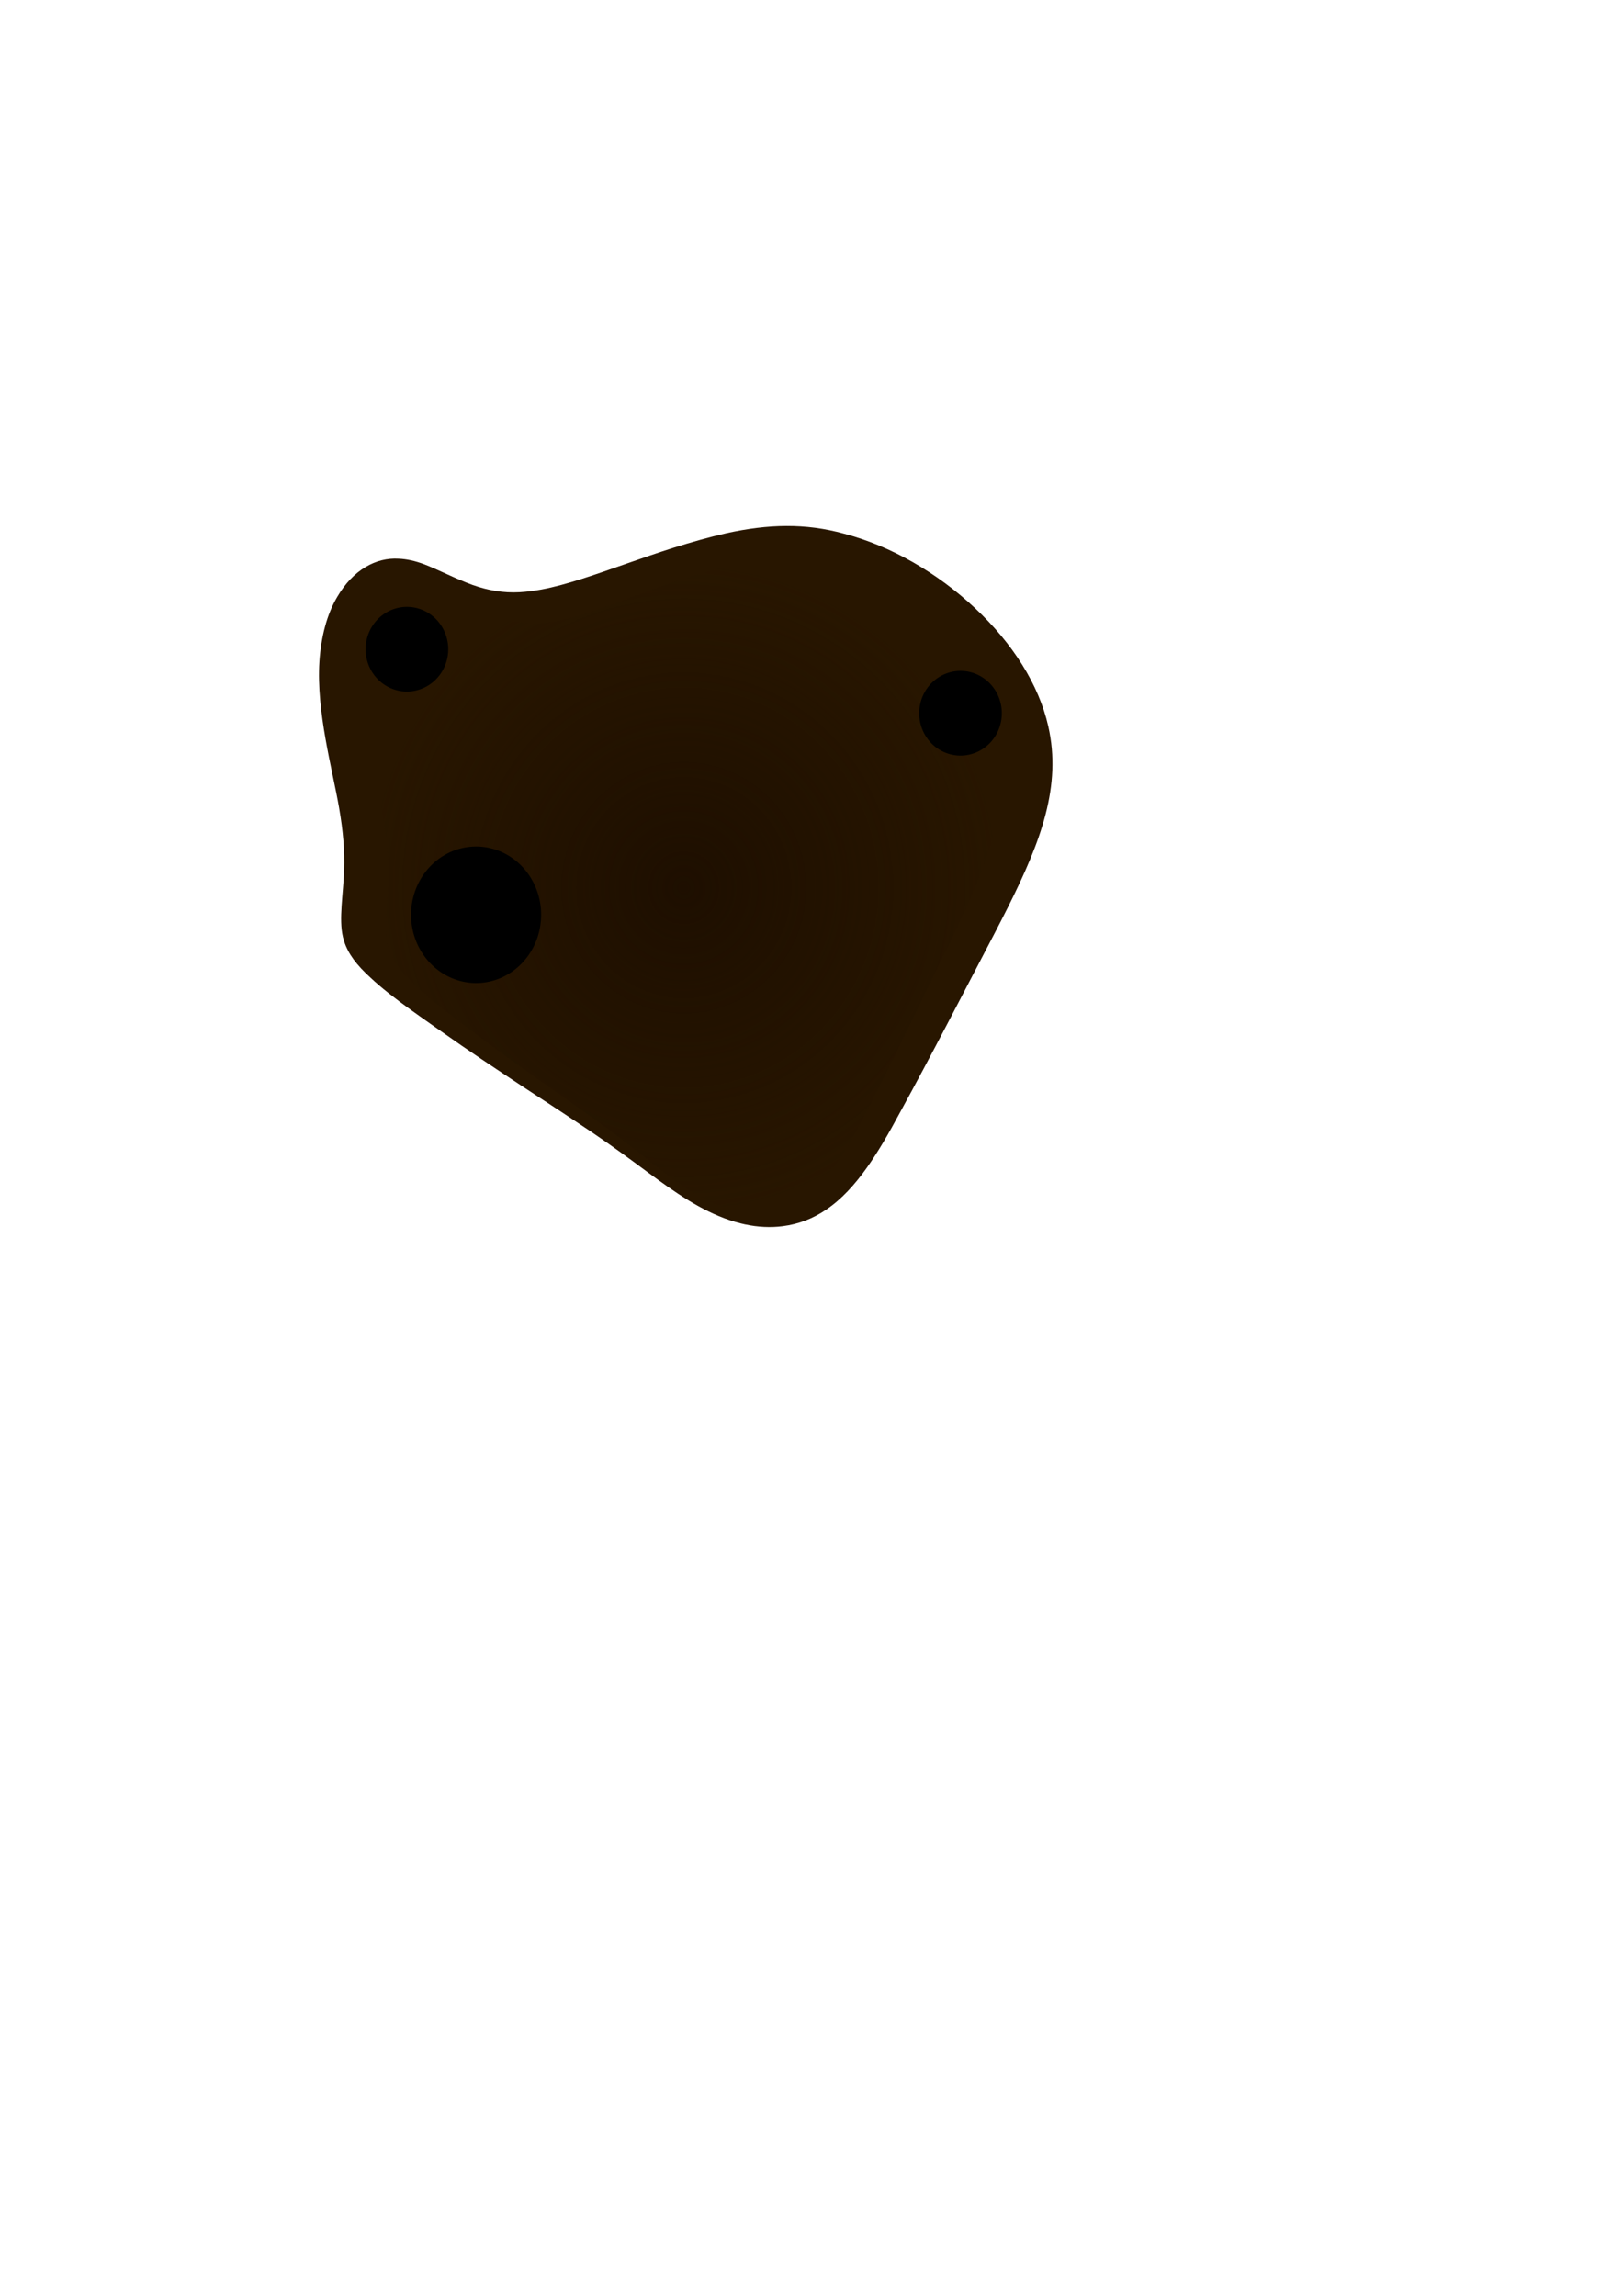 <?xml version="1.0" encoding="UTF-8" standalone="no"?>
<!-- Created with Inkscape (http://www.inkscape.org/) -->

<svg
   xmlns:dc="http://purl.org/dc/elements/1.1/"
   xmlns:cc="http://creativecommons.org/ns#"
   xmlns:rdf="http://www.w3.org/1999/02/22-rdf-syntax-ns#"
   xmlns:svg="http://www.w3.org/2000/svg"
   xmlns="http://www.w3.org/2000/svg"
   xmlns:xlink="http://www.w3.org/1999/xlink"
   xmlns:sodipodi="http://sodipodi.sourceforge.net/DTD/sodipodi-0.dtd"
   xmlns:inkscape="http://www.inkscape.org/namespaces/inkscape"
   width="210mm"
   height="297mm"
   viewBox="0 0 210 297"
   version="1.1"
   id="svg1048"
   inkscape:version="0.92.2 5c3e80d, 2017-08-06"
   sodipodi:docname="Meteorite02.svg"
   inkscape:export-filename="/home/nicolas/Documents/Jeux/Unity/Xeno-Space/BackUp/Textures/Meteorite02.png"
   inkscape:export-xdpi="96"
   inkscape:export-ydpi="96">
  <defs
     id="defs1042">
    <linearGradient
       inkscape:collect="always"
       id="linearGradient1638">
      <stop
         style="stop-color:#1e0f00;stop-opacity:1;"
         offset="0"
         id="stop1634" />
      <stop
         style="stop-color:#1e0f00;stop-opacity:0;"
         offset="1"
         id="stop1636" />
    </linearGradient>
    <inkscape:path-effect
       effect="envelope"
       id="path-effect1595"
       is_visible="true"
       yy="true"
       xx="true"
       bendpath1="M 36.883,54.587 C 62.208,84.973 63.869,82.969 116.262,54.319"
       bendpath2="m 138.98,56.457 -5.613,87.664"
       bendpath3="m 45.436,137.44 c 25.906,-15.664 50.578,54.35 87.932,6.682"
       bendpath4="m 33.141,70.623 c 7.008,20.132 21.336,45.994 1.336,73.499"
       bendpath3-nodetypes="cc"
       bendpath4-nodetypes="cc"
       bendpath1-nodetypes="cc"
       bendpath2-nodetypes="cc" />
    <inkscape:path-effect
       effect="envelope"
       id="path-effect1595-2"
       is_visible="true"
       yy="true"
       xx="true"
       bendpath1="M 36.883,54.587 C 62.208,84.973 63.869,82.969 116.262,54.319"
       bendpath2="m 138.98,56.457 -5.613,87.664"
       bendpath3="m 45.436,137.44 c 25.906,-15.664 50.578,54.35 87.932,6.682"
       bendpath4="m 33.141,70.623 c 7.008,20.132 21.336,45.994 1.336,73.499"
       bendpath3-nodetypes="cc"
       bendpath4-nodetypes="cc"
       bendpath1-nodetypes="cc"
       bendpath2-nodetypes="cc" />
    <inkscape:path-effect
       effect="envelope"
       id="path-effect1595-2-1"
       is_visible="true"
       yy="true"
       xx="true"
       bendpath1="M 36.883,54.587 C 62.208,84.973 63.869,82.969 116.262,54.319"
       bendpath2="m 138.98,56.457 -5.613,87.664"
       bendpath3="m 45.436,137.44 c 25.906,-15.664 50.578,54.35 87.932,6.682"
       bendpath4="m 33.141,70.623 c 7.008,20.132 21.336,45.994 1.336,73.499"
       bendpath3-nodetypes="cc"
       bendpath4-nodetypes="cc"
       bendpath1-nodetypes="cc"
       bendpath2-nodetypes="cc" />
    <radialGradient
       inkscape:collect="always"
       xlink:href="#linearGradient1638"
       id="radialGradient1640"
       cx="88.727"
       cy="113.39"
       fx="88.727"
       fy="113.39"
       r="47.451"
       gradientTransform="matrix(1,0,0,0.956,0,5.024)"
       gradientUnits="userSpaceOnUse" />
  </defs>
  <sodipodi:namedview
     id="base"
     pagecolor="#ffffff"
     bordercolor="#666666"
     borderopacity="1.0"
     inkscape:pageopacity="0.0"
     inkscape:pageshadow="2"
     inkscape:zoom="1.979899"
     inkscape:cx="280.80102"
     inkscape:cy="691.09159"
     inkscape:document-units="mm"
     inkscape:current-layer="layer1"
     showgrid="false"
     inkscape:window-width="1920"
     inkscape:window-height="1056"
     inkscape:window-x="0"
     inkscape:window-y="0"
     inkscape:window-maximized="1" />
  <g
     inkscape:label="Calque 1"
     inkscape:groupmode="layer"
     id="layer1">
    <path
       style="fill:#281600;fill-opacity:1;stroke:none;stroke-width:0.265;stroke-linecap:round;stroke-linejoin:round;stroke-miterlimit:4;stroke-dasharray:none;stroke-opacity:1"
       id="path1593"
       sodipodi:type="arc"
       sodipodi:cx="83.92263"
       sodipodi:cy="94.409698"
       sodipodi:rx="49.444862"
       sodipodi:ry="44.099472"
       sodipodi:start="1.4352087"
       sodipodi:end="1.4237768"
       sodipodi:open="true"
       d="m 95.868,158.273 c -3.9,-0.966 -7.314,-3.183 -10.736,-5.655 -1.018,-0.736 -2.073,-1.526 -3.104,-2.285 -2.502,-1.836 -4.525,-3.266 -7.436,-5.192 -3.028,-2.033 -6.528,-4.266 -9.556,-6.299 -1.808,-1.202 -3.614,-2.408 -5.322,-3.588 -4.516,-3.169 -9.058,-6.214 -11.753,-8.759 -1.834,-1.665 -2.879,-3.071 -3.409,-4.651 -0.07,-0.209 -0.129,-0.42 -0.179,-0.632 -10e-7,0 -10e-7,0 -10e-7,0 -0.56,-2.332 0.056,-5.553 0.151,-8.657 0.077,-2.519 -0.105,-4.928 -0.65,-8.069 -0.858,-4.944 -2.966,-12.458 -2.544,-18.91 0.215,-3.197 0.966,-6.095 2.302,-8.352 2.085,-3.568 5.069,-5.122 7.941,-4.951 1.064,0.04 2.147,0.295 3.259,0.702 1.946,0.741 4.07,1.884 6.334,2.703 2.003,0.707 3.97,1.044 6.043,0.934 0.497,-0.028 0.997,-0.075 1.503,-0.14 0.444,-0.057 0.893,-0.128 1.349,-0.212 0,0 3e-6,0 3e-6,0 3.237,-0.599 6.902,-1.913 11.158,-3.399 1.912,-0.669 3.879,-1.352 5.864,-1.982 0,0 4e-6,-10e-7 4e-6,-10e-7 2.328,-0.731 4.684,-1.399 6.94,-1.913 5.351,-1.164 10.14,-1.323 15.196,0.072 6.092,1.6 12.062,5.064 16.923,9.617 4.9,4.59 8.269,9.9 9.493,15.295 0.22,0.971 0.372,1.941 0.458,2.915 0,0 0,4e-6 0,4e-6 0.666,7.572 -2.712,14.846 -7.34,23.75 -3.995,7.634 -8.295,16.007 -12.369,23.425 -2.64,4.9 -5.532,9.778 -9.454,12.427 0,0 -1e-5,0 -1e-5,0 -1.708,1.175 -3.605,1.9 -5.634,2.16 0,0 0,0 0,0 -1.597,0.21 -3.246,0.121 -4.889,-0.229"
       inkscape:path-effect="#path-effect1595"
       inkscape:export-filename="/home/nicolas/Documents/Jeux/Unity/Xeno-Space/Shmup-poc/Assets/Textures/Meteorite02.png"
       inkscape:export-xdpi="96"
       inkscape:export-ydpi="96" />
  </g>
  <g
     inkscape:groupmode="layer"
     id="layer4"
     inkscape:label="Calque 2"
     sodipodi:insensitive="true">
    <path
       transform="matrix(0.865,0,0,0.929,11.724,9.467)"
       style="fill:url(#radialGradient1640);fill-opacity:1;stroke:none;stroke-width:0.265;stroke-linecap:round;stroke-linejoin:round;stroke-miterlimit:4;stroke-dasharray:none;stroke-opacity:1"
       id="path1593-9"
       sodipodi:type="arc"
       sodipodi:cx="83.92263"
       sodipodi:cy="94.409698"
       sodipodi:rx="49.444862"
       sodipodi:ry="44.099472"
       sodipodi:start="1.4352087"
       sodipodi:end="1.4237768"
       sodipodi:open="true"
       d="m 95.868,158.273 c -3.9,-0.966 -7.314,-3.183 -10.736,-5.655 -1.018,-0.736 -2.073,-1.526 -3.104,-2.285 -2.502,-1.836 -4.525,-3.266 -7.436,-5.192 -3.028,-2.033 -6.528,-4.266 -9.556,-6.299 -1.808,-1.202 -3.614,-2.408 -5.322,-3.588 -4.516,-3.169 -9.058,-6.214 -11.753,-8.759 -1.834,-1.665 -2.879,-3.071 -3.409,-4.651 -0.07,-0.209 -0.129,-0.42 -0.179,-0.632 -10e-7,0 -10e-7,0 -10e-7,0 -0.56,-2.332 0.056,-5.553 0.151,-8.657 0.077,-2.519 -0.105,-4.928 -0.65,-8.069 -0.858,-4.944 -2.966,-12.458 -2.544,-18.91 0.215,-3.197 0.966,-6.095 2.302,-8.352 2.085,-3.568 5.069,-5.122 7.941,-4.951 1.064,0.04 2.147,0.295 3.259,0.702 1.946,0.741 4.07,1.884 6.334,2.703 2.003,0.707 3.97,1.044 6.043,0.934 0.497,-0.028 0.997,-0.075 1.503,-0.14 0.444,-0.057 0.893,-0.128 1.349,-0.212 0,0 3e-6,0 3e-6,0 3.237,-0.599 6.902,-1.913 11.158,-3.399 1.912,-0.669 3.879,-1.352 5.864,-1.982 0,0 4e-6,-10e-7 4e-6,-10e-7 2.328,-0.731 4.684,-1.399 6.94,-1.913 5.351,-1.164 10.14,-1.323 15.196,0.072 6.092,1.6 12.062,5.064 16.923,9.617 4.9,4.59 8.269,9.9 9.493,15.295 0.22,0.971 0.372,1.941 0.458,2.915 0,0 0,4e-6 0,4e-6 0.666,7.572 -2.712,14.846 -7.34,23.75 -3.995,7.634 -8.295,16.007 -12.369,23.425 -2.64,4.9 -5.532,9.778 -9.454,12.427 0,0 -1e-5,0 -1e-5,0 -1.708,1.175 -3.605,1.9 -5.634,2.16 0,0 0,0 0,0 -1.597,0.21 -3.246,0.121 -4.889,-0.229"
       inkscape:path-effect="#path-effect1595-2-1" />
  </g>
  <g
     inkscape:groupmode="layer"
     id="layer5"
     inkscape:label="Calque 3"
     sodipodi:insensitive="true">
    <path
       style="fill:#000000;fill-opacity:1;stroke:none;stroke-width:0.128;stroke-linecap:round;stroke-linejoin:round;stroke-miterlimit:4;stroke-dasharray:none;stroke-opacity:1"
       id="path1708"
       sodipodi:type="arc"
       sodipodi:cx="52.652096"
       sodipodi:cy="83.986191"
       sodipodi:rx="5.3453903"
       sodipodi:ry="5.4790258"
       sodipodi:start="1.4352087"
       sodipodi:end="1.4237768"
       sodipodi:open="true"
       d="m 53.375,89.415 a 5.345,5.479 0 0 1 -6.017,-4.673 5.345,5.479 0 0 1 4.541,-6.181 5.345,5.479 0 0 1 6.043,4.637 5.345,5.479 0 0 1 -4.507,6.207" />
    <path
       style="fill:#000000;fill-opacity:1;stroke:none;stroke-width:0.128;stroke-linecap:round;stroke-linejoin:round;stroke-miterlimit:4;stroke-dasharray:none;stroke-opacity:1"
       id="path1708-7"
       sodipodi:type="arc"
       sodipodi:cx="124.28033"
       sodipodi:cy="92.271545"
       sodipodi:rx="5.3453903"
       sodipodi:ry="5.4790258"
       sodipodi:start="1.4352087"
       sodipodi:end="1.4237768"
       sodipodi:open="true"
       d="m 125.003,97.7 a 5.345,5.479 0 0 1 -6.017,-4.673 5.345,5.479 0 0 1 4.541,-6.181 5.345,5.479 0 0 1 6.043,4.637 5.345,5.479 0 0 1 -4.507,6.207" />
    <path
       style="fill:#000000;fill-opacity:1;stroke:none;stroke-width:0.204;stroke-linecap:round;stroke-linejoin:round;stroke-miterlimit:4;stroke-dasharray:none;stroke-opacity:1"
       id="path1708-0"
       sodipodi:type="arc"
       sodipodi:cx="61.602428"
       sodipodi:cy="118.34053"
       sodipodi:rx="8.4157934"
       sodipodi:ry="8.8301058"
       sodipodi:start="1.4352087"
       sodipodi:end="1.4237768"
       sodipodi:open="true"
       d="m 62.74,127.09 a 8.416,8.83 0 0 1 -9.473,-7.53 8.416,8.83 0 0 1 7.15,-9.961 8.416,8.83 0 0 1 9.514,7.474 8.416,8.83 0 0 1 -7.096,10.003" />
  </g>
</svg>
